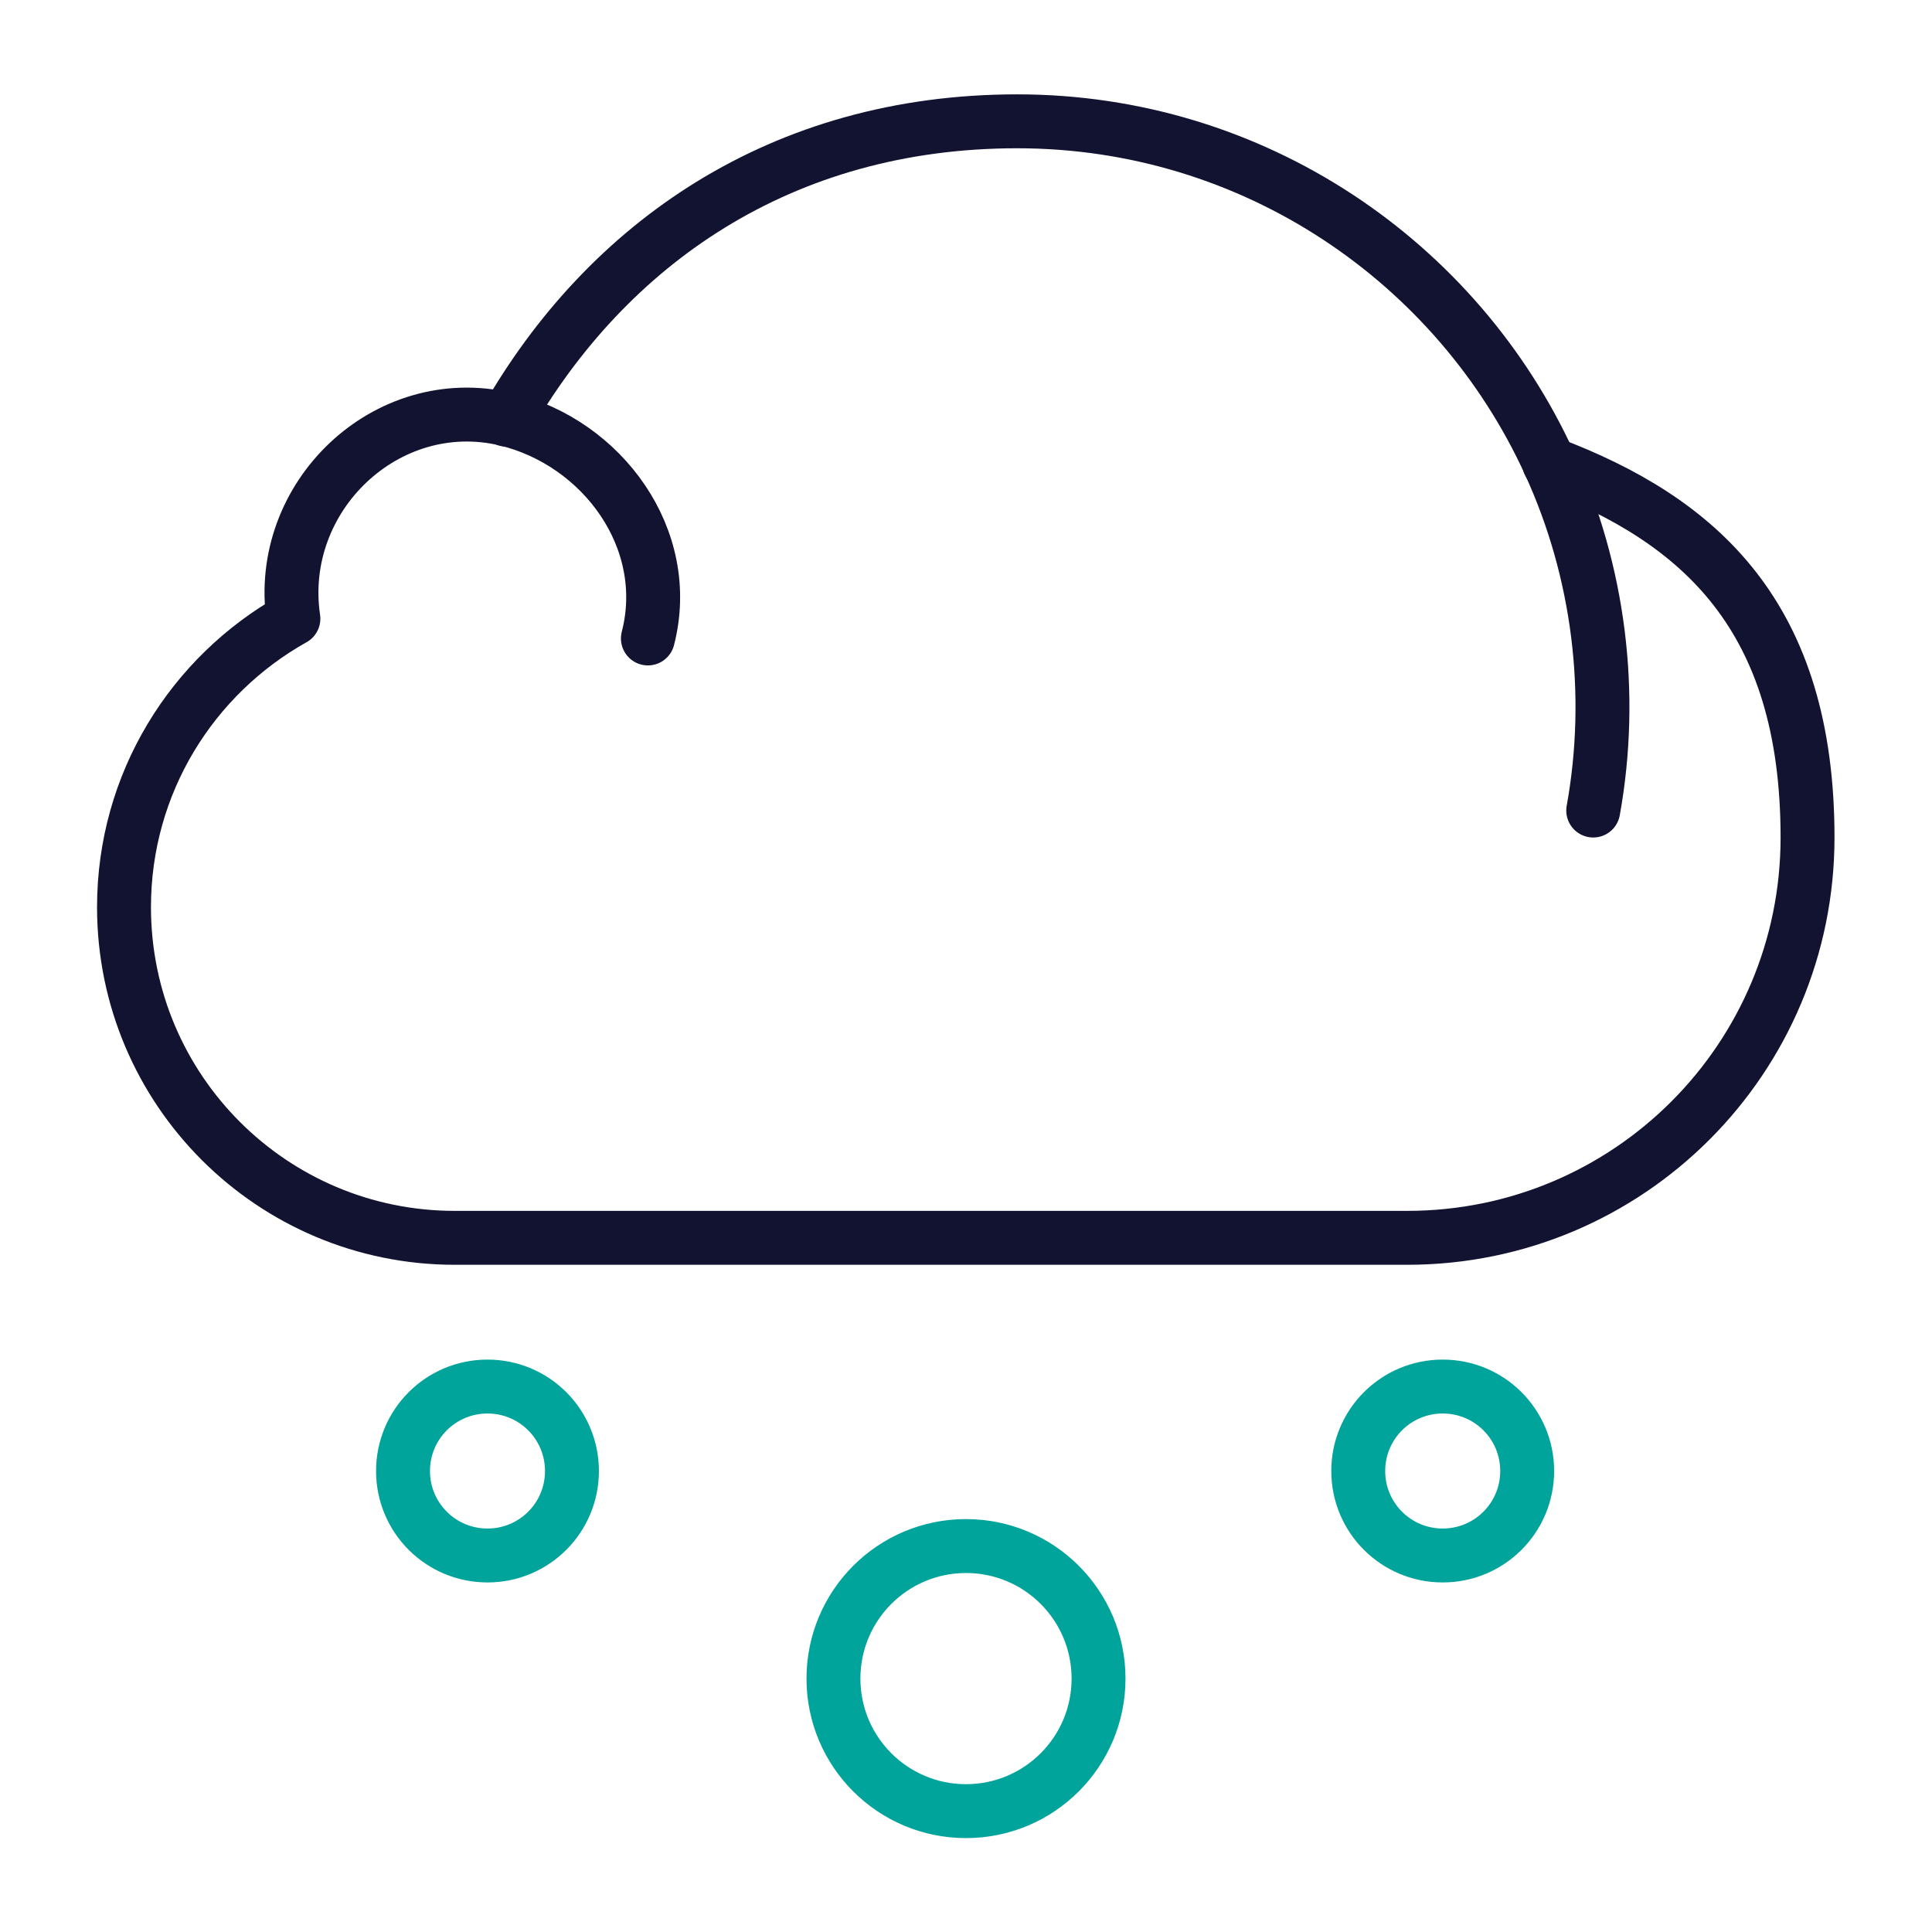 <?xml version="1.0" encoding="UTF-8"?>
<svg id="Layer_1" xmlns="http://www.w3.org/2000/svg" version="1.1" viewBox="0 0 430 430">
  <!-- Generator: Adobe Illustrator 29.5.0, SVG Export Plug-In . SVG Version: 2.1.0 Build 137)  -->
  <defs>
    <style>
      .st0 {
        stroke: #121331;
      }

      .st0, .st1 {
        fill: none;
        stroke-linecap: round;
        stroke-linejoin: round;
        stroke-width: 12px;
      }

      .st1 {
        stroke: #00a49a;
      }
    </style>
  </defs>
  <path class="st1" d="M215,403.1c16.3,0,29.5-13.2,29.5-29.5s-13.2-29.5-29.5-29.5-29.5,13.2-29.5,29.5,13.2,29.5,29.5,29.5M108.5,346.2c10.4,0,18.8-8.4,18.8-18.8s-8.4-18.8-18.8-18.8-18.8,8.4-18.8,18.8,8.4,18.8,18.8,18.8M321.1,346.2c10.4,0,18.8-8.4,18.8-18.8s-8.4-18.8-18.8-18.8-18.8,8.4-18.8,18.8,8.4,18.8,18.8,18.8"/>
  <path class="st0" d="M144.2,142.1c5.7-22.1-10.1-43.6-31.6-48.8-26.6-6.3-51.3,17.3-47.3,44.4-22.5,12.6-37.7,36.6-37.7,64.2,0,40.7,33,73.6,73.6,73.6h212c49.3,0,89.1-39.9,89.1-89.1s-23.9-70.6-57.5-83.3"/>
  <path class="st0" d="M354.6,180.4c4.7-26,1.3-53.2-9.7-77.2-20.5-44.9-65.9-76.2-118.5-76.2s-91.3,27.3-113.7,66.4"/>
</svg>